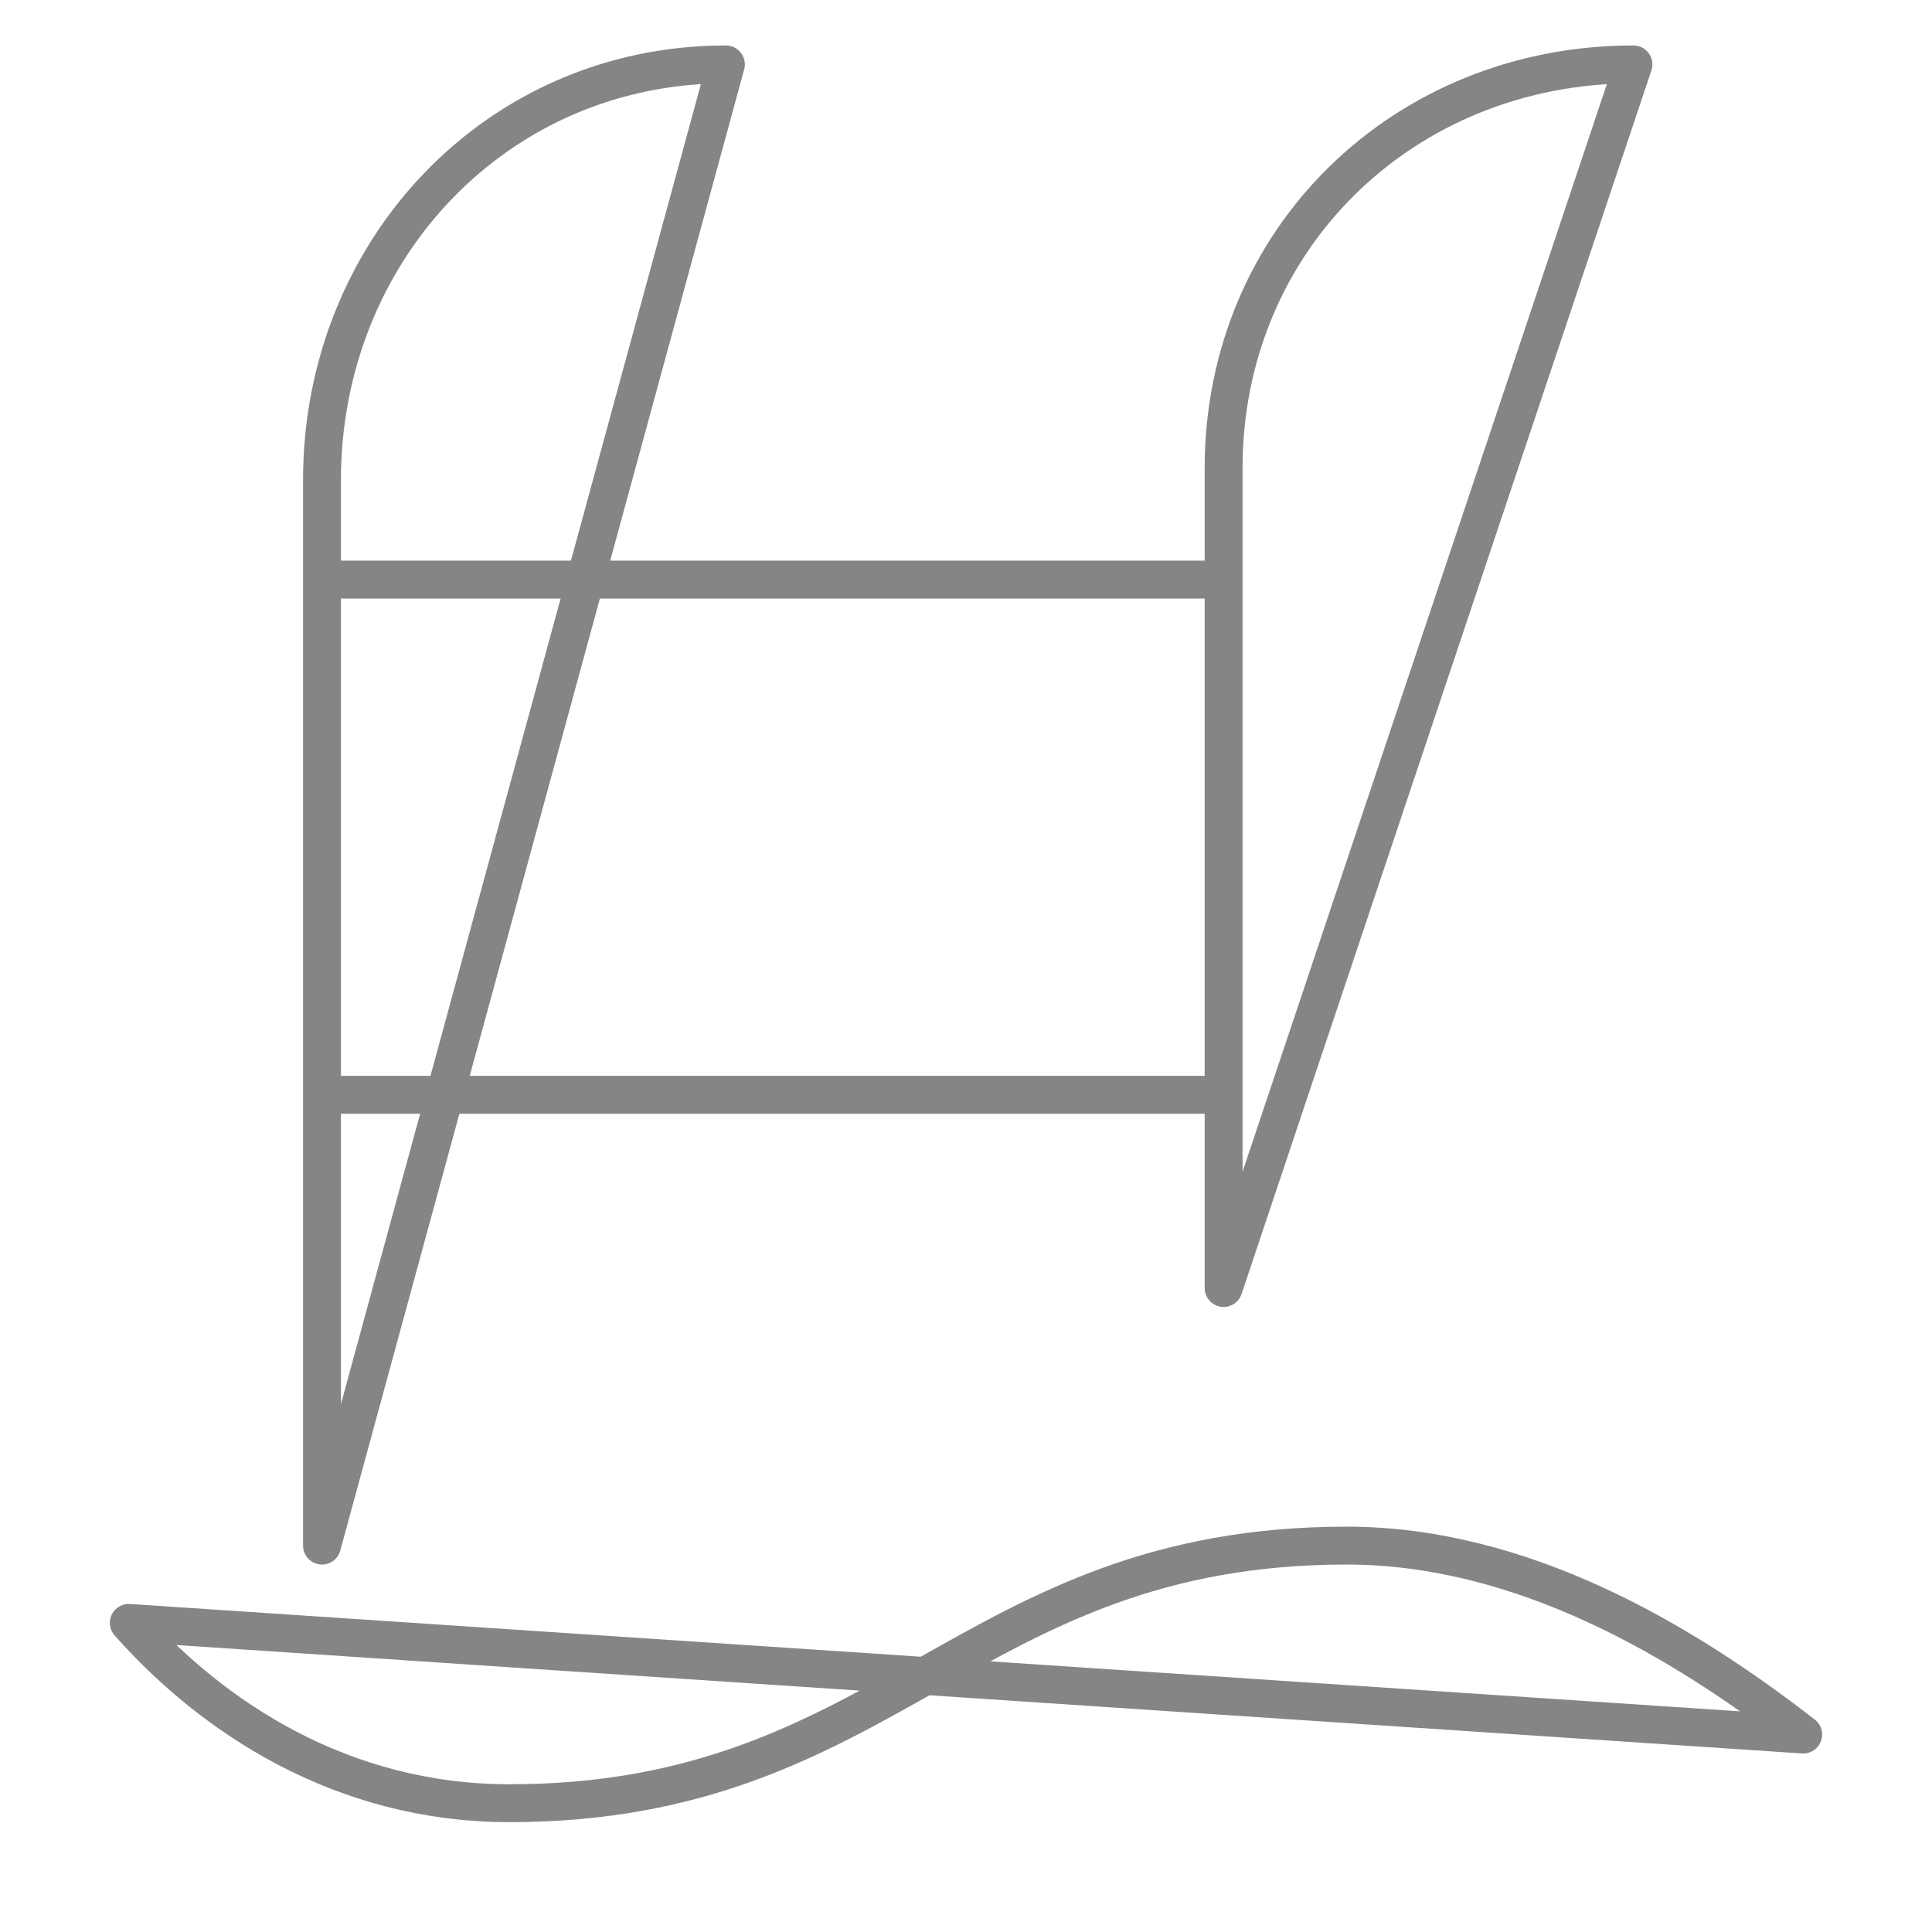 <svg width="51" height="51" viewBox="0 0 51 51" fill="none" xmlns="http://www.w3.org/2000/svg">
<path d="M8.5 28.9H32.3M3.4 42.84C5.61 45.332 9.027 47.6 13.447 47.6C23.491 47.6 25.5 40.8 35.547 40.8C40.167 40.8 44.387 43.292 47.6 45.788L3.4 42.84ZM8.5 40.8V12.672C8.5 6.613 13.107 1.7 19.162 1.7L8.5 40.8ZM32.3 34V12.362C32.3 6.307 37.06 1.7 43.119 1.7L32.3 34ZM8.5 15.3H32.3H8.5Z" stroke="#858585" stroke-miterlimit="10" stroke-linejoin="round"/>
</svg>
